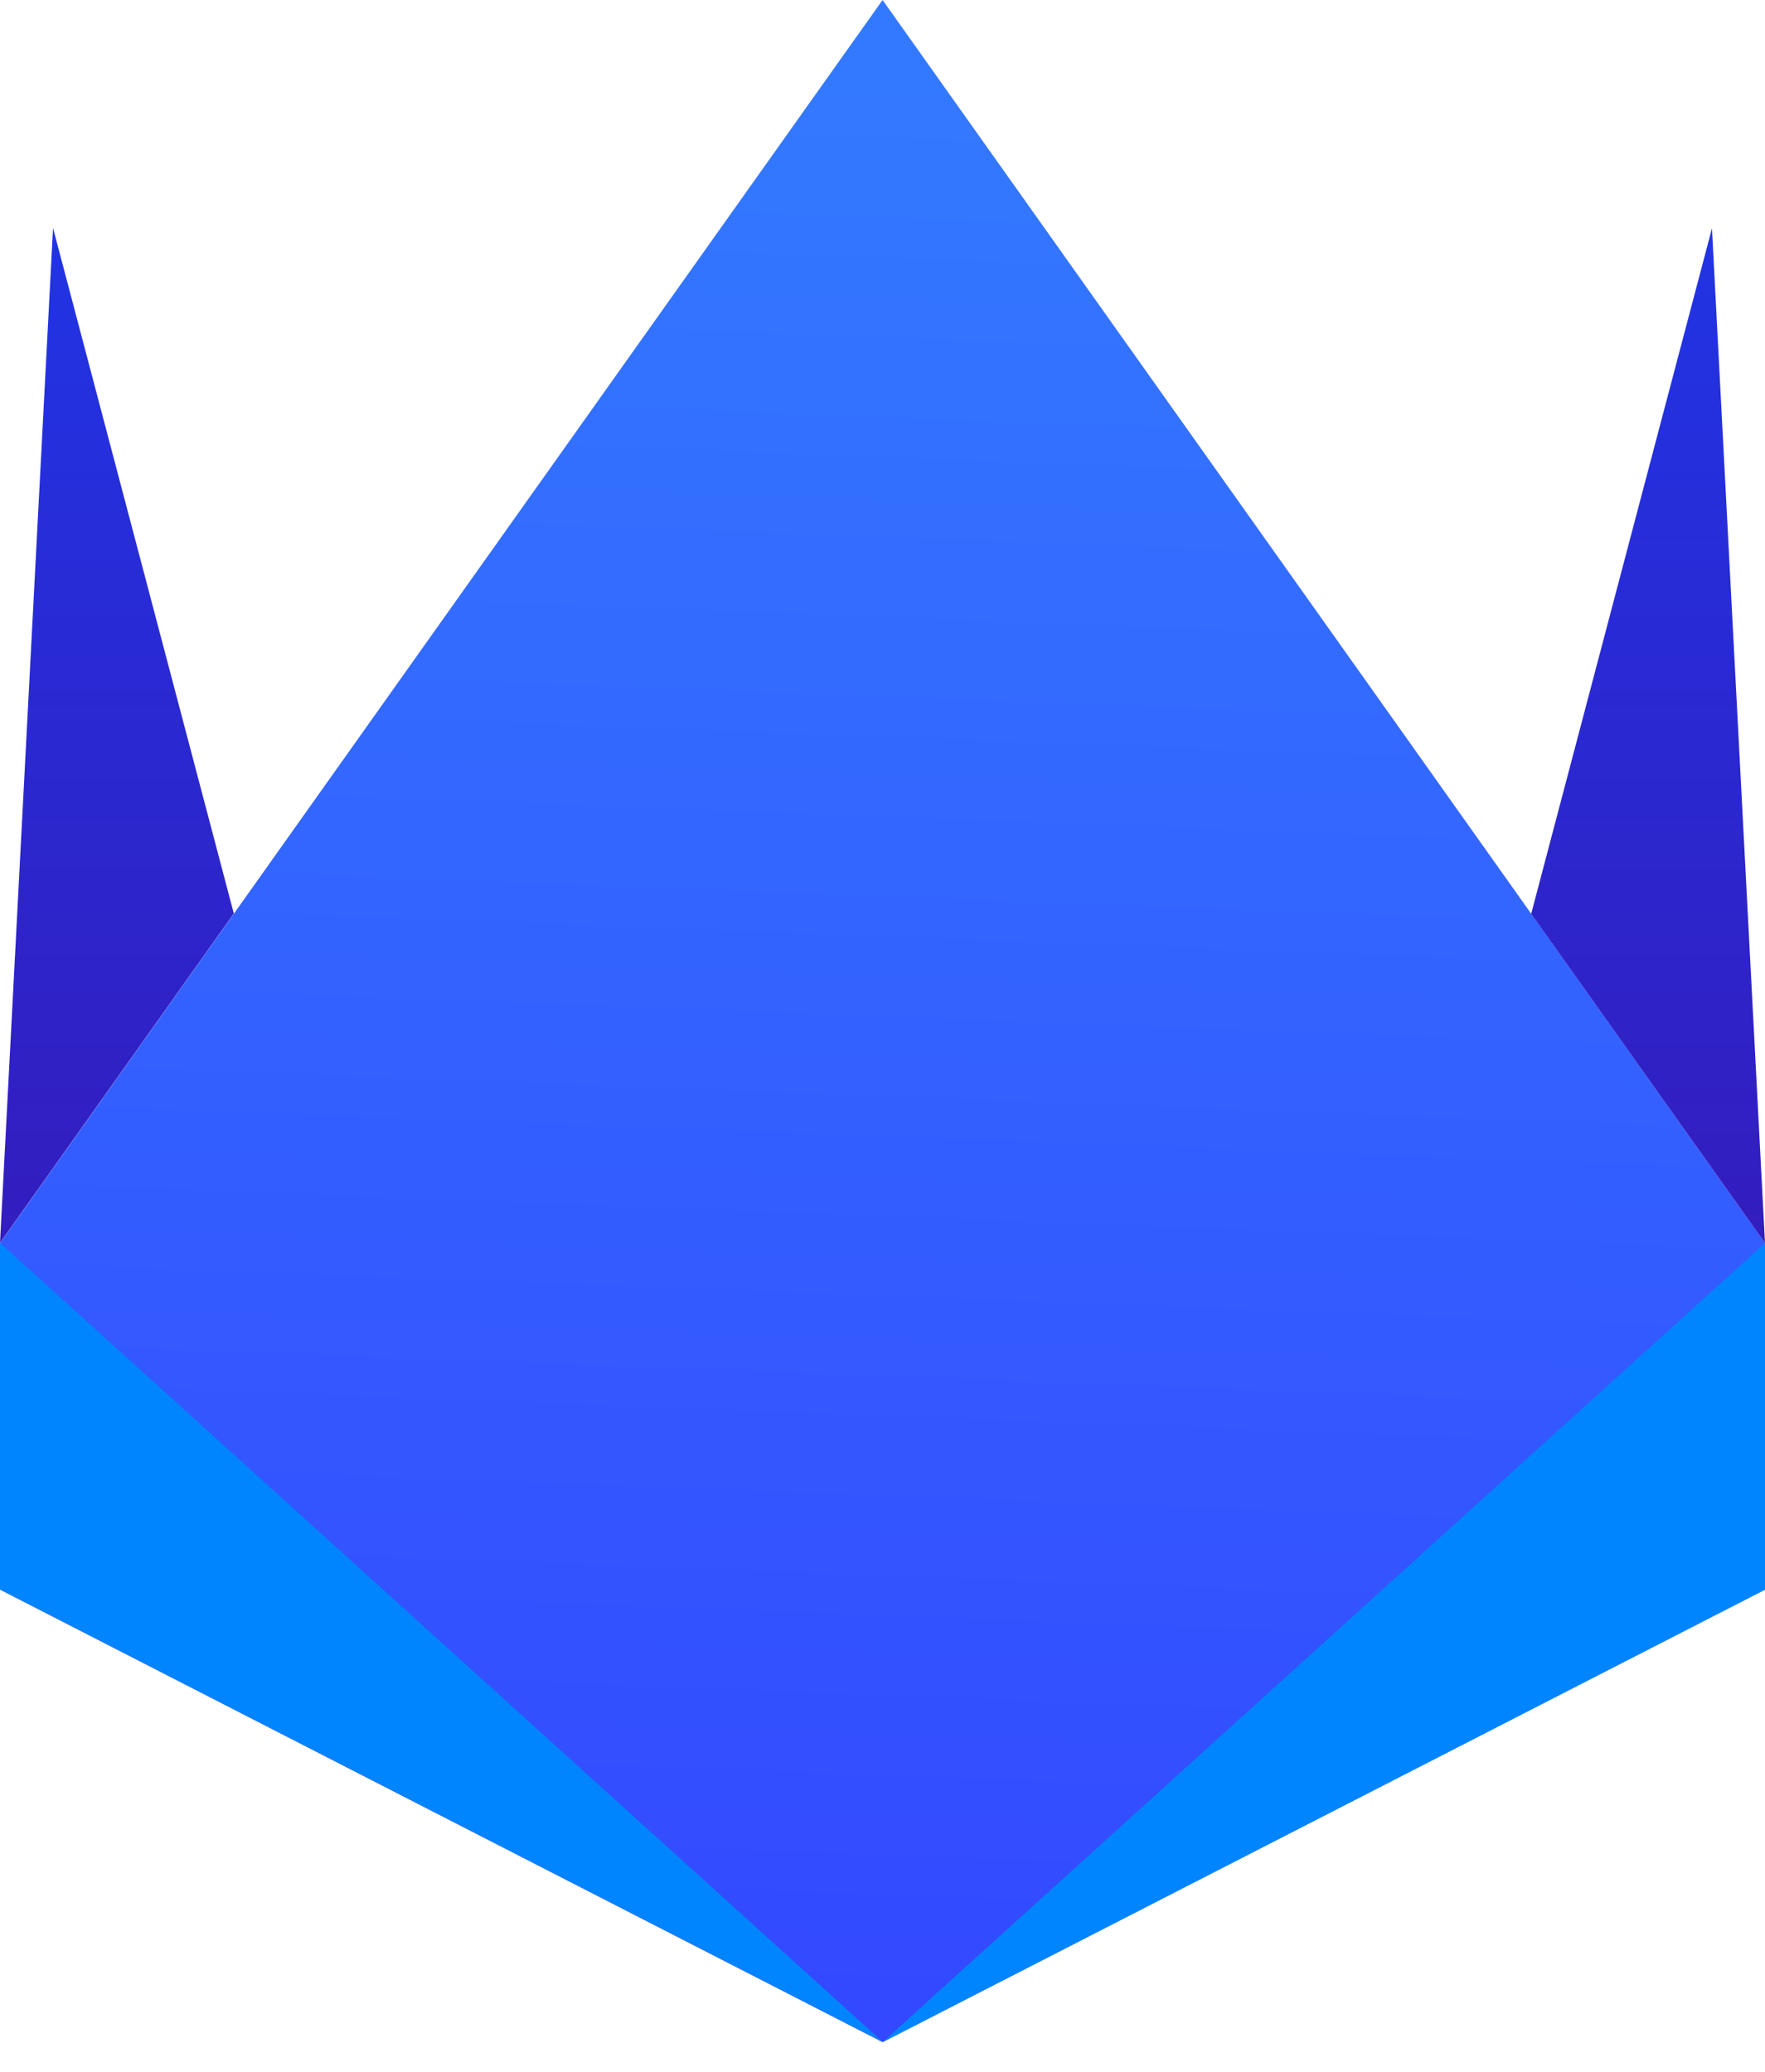 <svg width="23" height="27" viewBox="0 0 23 27" fill="none" xmlns="http://www.w3.org/2000/svg">
<path d="M11.501 0L0 16.2V20.716L11.501 26.613L23 20.716V16.2L11.501 0Z" fill="url(#paint0_linear_15_340)" fill-opacity="0.8"/>
<path d="M11.501 26.613L23 20.716V16.2L11.501 26.613Z" fill="url(#paint1_linear_15_340)"/>
<path d="M19.953 11.909L23 16.2L22.309 2.975L19.953 11.909Z" fill="url(#paint2_linear_15_340)"/>
<path d="M11.501 26.608L0 20.712V16.197L11.501 26.608Z" fill="#0085FF"/>
<path d="M3.047 11.905L0 16.197L0.691 2.971L3.047 11.905Z" fill="url(#paint3_linear_15_340)"/>
<defs>
<linearGradient id="paint0_linear_15_340" x1="11.011" y1="26.602" x2="11.963" y2="1.235" gradientUnits="userSpaceOnUse">
<stop stop-color="#001AFF"/>
<stop offset="1" stop-color="#0057FF"/>
</linearGradient>
<linearGradient id="paint1_linear_15_340" x1="17.25" y1="16.2" x2="17.25" y2="26.613" gradientUnits="userSpaceOnUse">
<stop stop-color="#0085FF"/>
<stop offset="1" stop-color="#0085FF"/>
</linearGradient>
<linearGradient id="paint2_linear_15_340" x1="21.477" y1="2.975" x2="21.477" y2="16.2" gradientUnits="userSpaceOnUse">
<stop stop-color="#2134E4"/>
<stop offset="1" stop-color="#331DBE"/>
</linearGradient>
<linearGradient id="paint3_linear_15_340" x1="1.523" y1="2.971" x2="1.523" y2="16.197" gradientUnits="userSpaceOnUse">
<stop stop-color="#2134E4"/>
<stop offset="1" stop-color="#331DBE"/>
</linearGradient>
</defs>
</svg>

